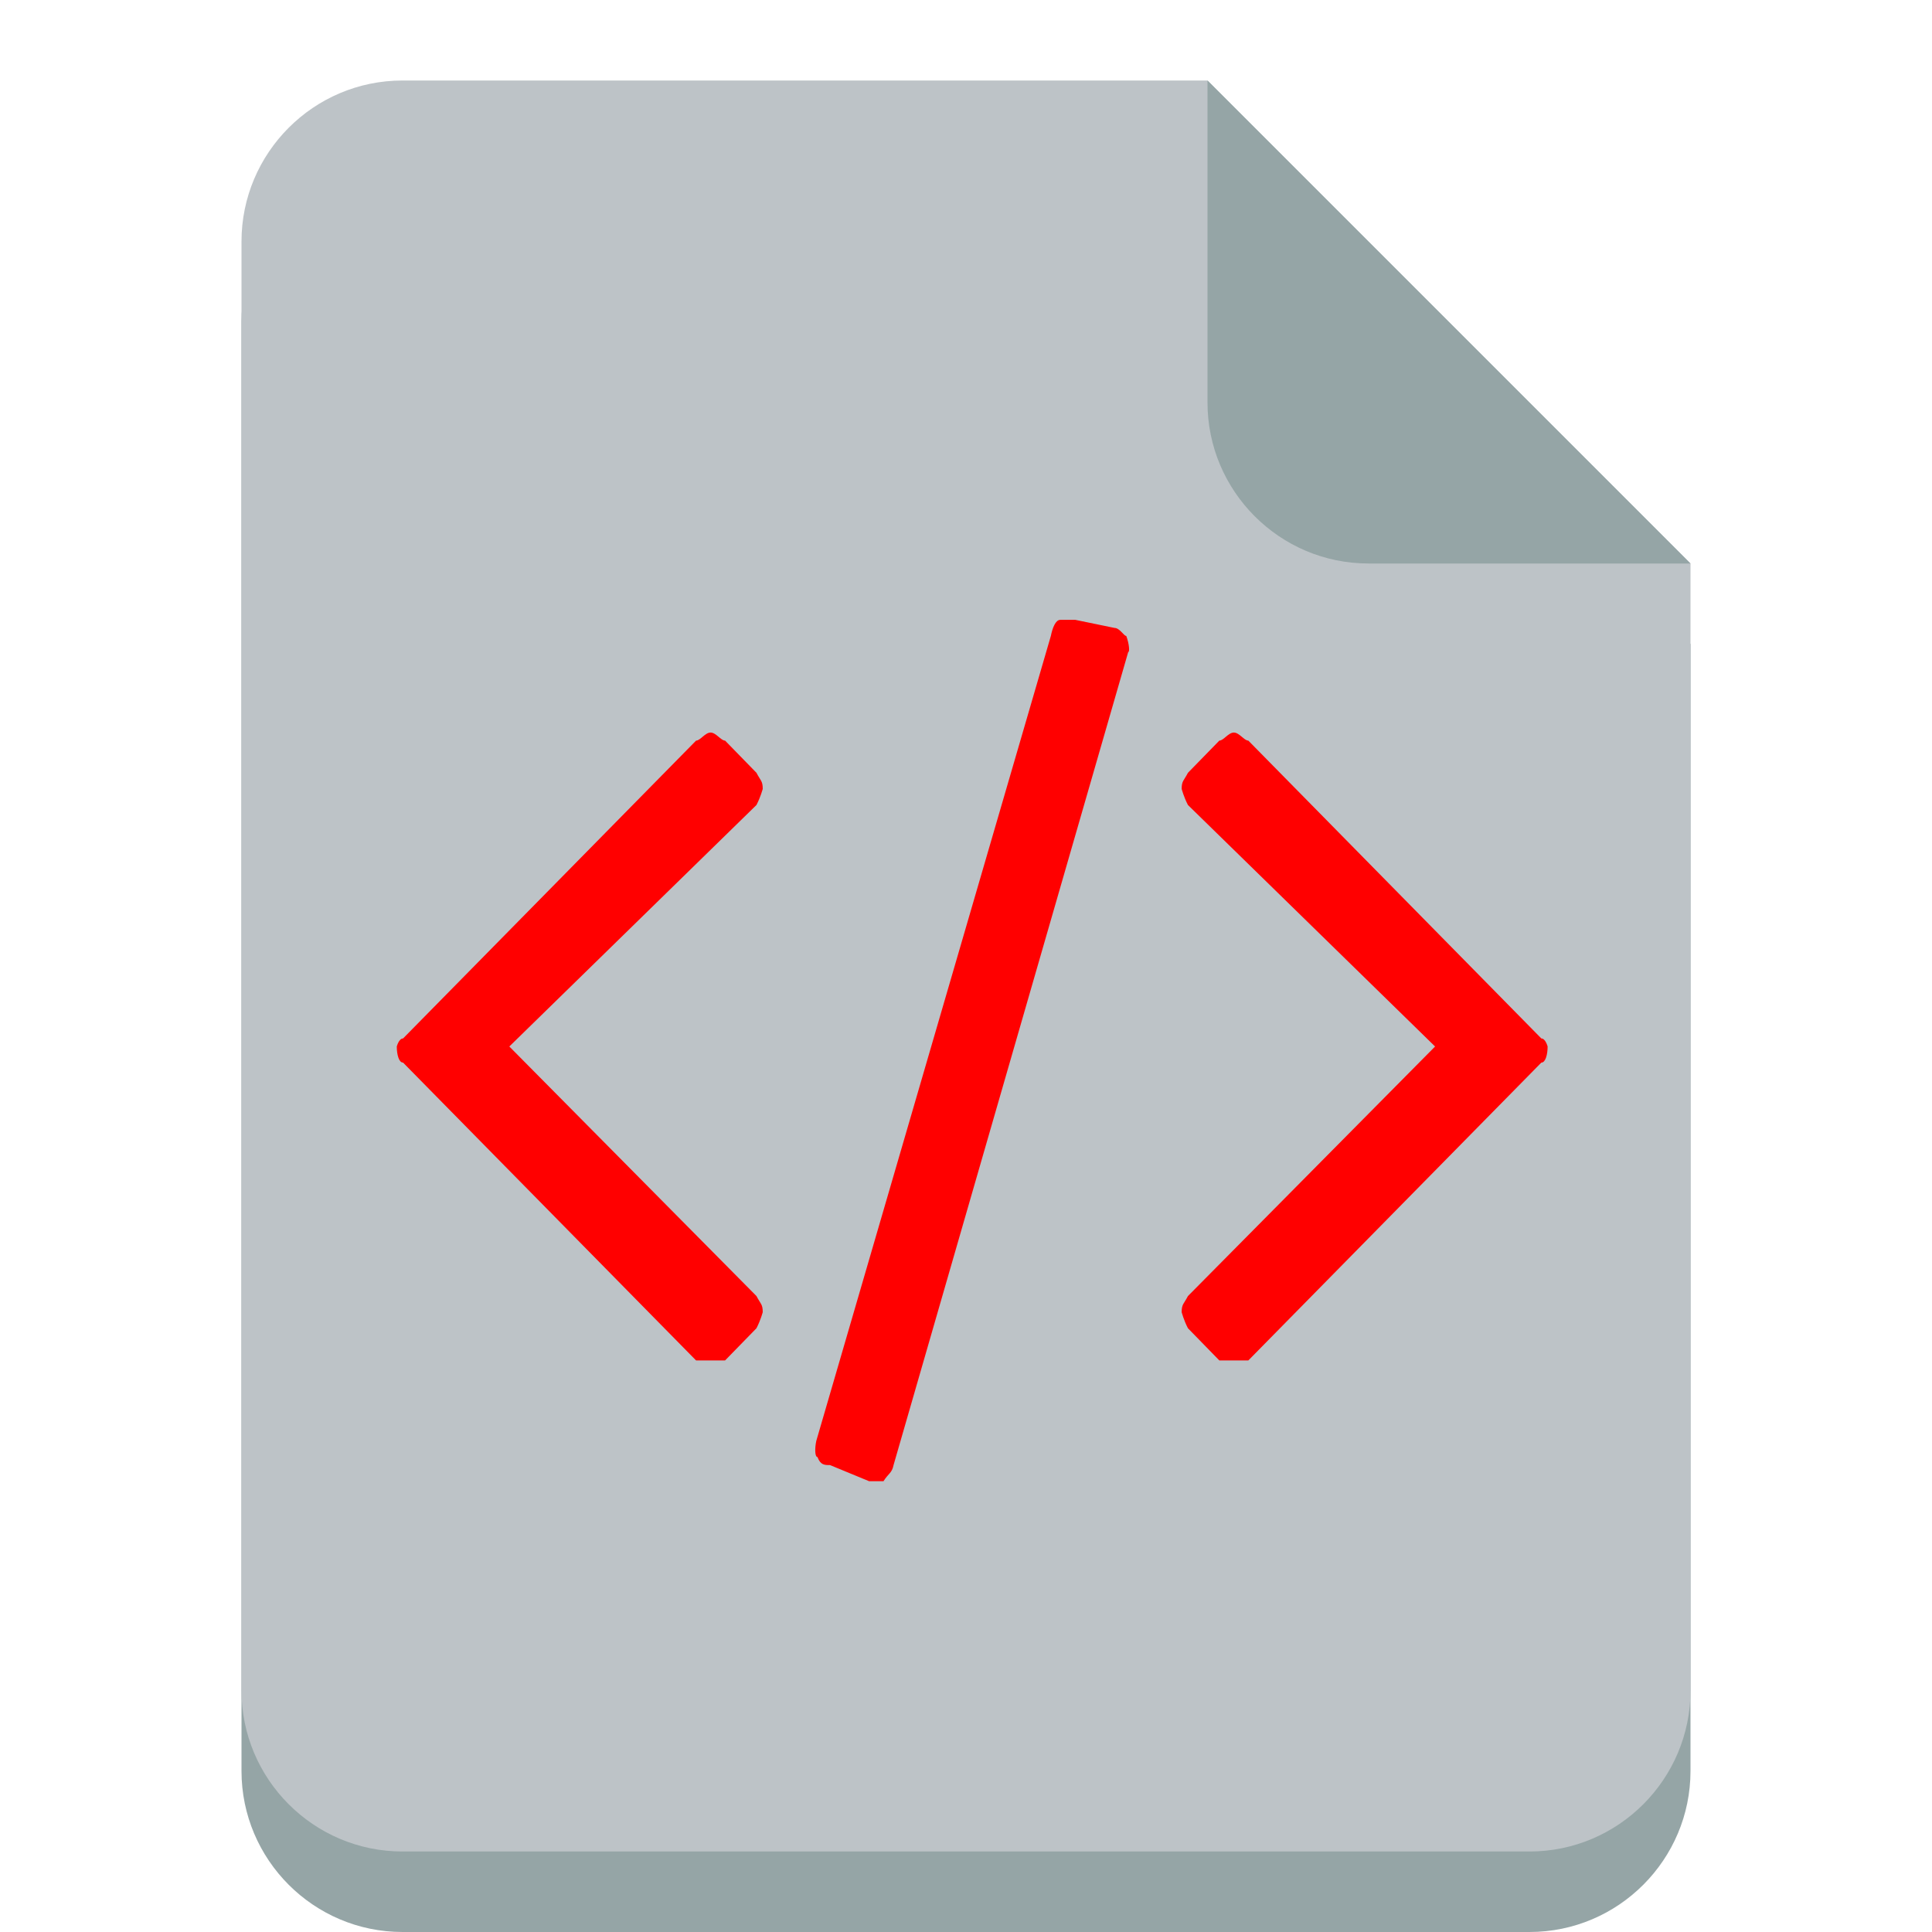 <svg xmlns="http://www.w3.org/2000/svg" viewBox="0 0 24 24"><path d="M5 2c-1.105 0-2 .9-2 2v18c0 1.1.895 2 2 2h14c1.105 0 2-.9 2-2V8l-6-6H5z" fill="#95a5a6" class="fill-95a5a6"></path><path d="M5 1c-1.105 0-2 .9-2 2v18c0 1.1.895 2 2 2h14c1.105 0 2-.9 2-2V7l-6-6H5z" fill="#bdc3c7" class="fill-bdc3c7"></path><path d="m21 7-6-6v4c0 1.1.895 2 2 2h4z" fill="#95a5a6" class="fill-95a5a6"></path><path d="m9.397 16.5-.39.4h-.36l-3.64-3.7c-.052 0-.078-.1-.078-.2 0 0 .026-.1.078-.1l3.64-3.7c.052 0 .112-.1.18-.1s.128.1.18.1l.39.4c.052.1.078.1.078.2 0 0-.026.1-.078.2l-3.07 3 3.07 3.1c.052.1.078.1.078.2 0 0-.026.1-.078.2m4.618-8.4L11.1 18.2c-.02.1-.062.1-.125.2h-.179l-.485-.2c-.067 0-.119 0-.156-.1-.031 0-.036-.1-.015-.2l2.914-10c.02-.1.059-.2.117-.2h.187l.485.1c.067 0 .117.1.148.1.037.1.044.2.024.2m5.132 5.1-3.64 3.7h-.36l-.39-.4c-.052-.1-.078-.2-.078-.2 0-.1.026-.1.078-.2l3.07-3.1-3.07-3c-.052-.1-.078-.2-.078-.2 0-.1.026-.1.078-.2l.39-.4c.052 0 .112-.1.18-.1s.128.1.18.1l3.64 3.7c.052 0 .078.1.078.1 0 .1-.026.2-.078.2" fill="#ff0000" class="fill-16a085"></path></svg>